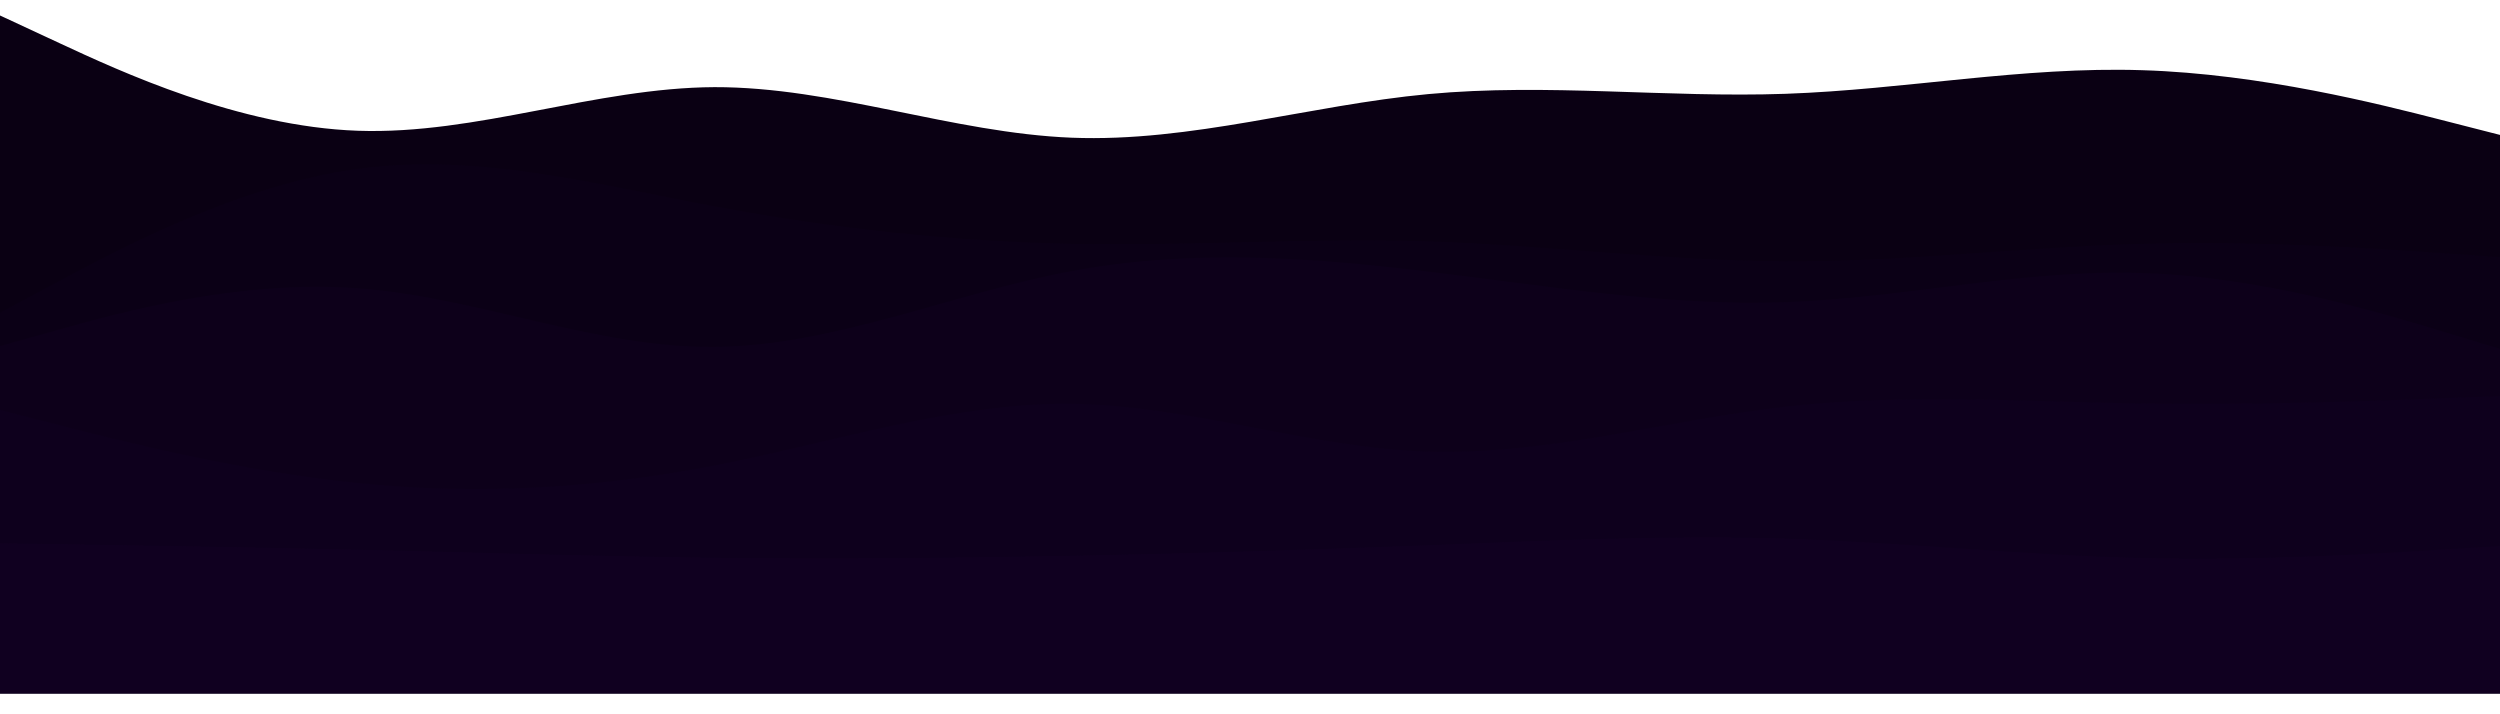 <svg id="visual" 
viewBox="0 420 900 120" width="420" height="120" 
xmlns="http://www.w3.org/2000/svg" 
xmlns:xlink="http://www.w3.org/1999/xlink" version="1.1">
<path d="M0 357L21.5 367C43 377 86 397 128.8 398.5C171.7 400 214.3 383 257.2 382.8C300 382.7 343 399.3 385.8 401C428.7 402.7 471.3 389.3 514.2 385.3C557 381.3 600 386.7 642.8 385.2C685.7 383.7 728.3 375.3 771.2 376.7C814 378 857 389 878.5 394.5L900 400L900 601L878.5 601C857 601 814 601 771.2 601C728.3 601 685.7 601 642.8 601C600 601 557 601 514.2 601C471.3 601 428.7 601 385.8 601C343 601 300 601 257.2 601C214.3 601 171.7 601 128.8 601C86 601 43 601 21.5 601L0 601Z" fill="#0a0013"></path>
<path d="M0 464L21.5 452.5C43 441 86 418 128.8 412.2C171.7 406.3 214.3 417.7 257.2 425.7C300 433.7 343 438.3 385.8 439.2C428.7 440 471.3 437 514.2 438.3C557 439.7 600 445.3 642.8 445.5C685.7 445.7 728.3 440.3 771.2 439.2C814 438 857 441 878.5 442.5L900 444L900 601L878.5 601C857 601 814 601 771.2 601C728.3 601 685.7 601 642.8 601C600 601 557 601 514.2 601C471.3 601 428.7 601 385.8 601C343 601 300 601 257.2 601C214.3 601 171.7 601 128.8 601C86 601 43 601 21.5 601L0 601Z" fill="#0b0016"></path>
<path d="M0 476L21.5 470C43 464 86 452 128.8 455.2C171.7 458.3 214.3 476.7 257.2 476.3C300 476 343 457 385.8 449C428.7 441 471.3 444 514.2 449.2C557 454.3 600 461.7 642.8 460.2C685.7 458.7 728.3 448.3 771.2 449.7C814 451 857 464 878.5 470.5L900 477L900 601L878.5 601C857 601 814 601 771.2 601C728.3 601 685.7 601 642.8 601C600 601 557 601 514.2 601C471.3 601 428.7 601 385.8 601C343 601 300 601 257.2 601C214.3 601 171.7 601 128.8 601C86 601 43 601 21.5 601L0 601Z" fill="#0d001a"></path>
<path d="M0 499L21.5 504.5C43 510 86 521 128.8 525.3C171.7 529.7 214.3 527.3 257.2 519C300 510.7 343 496.3 385.8 496.8C428.7 497.3 471.3 512.7 514.2 514C557 515.3 600 502.7 642.8 497.8C685.7 493 728.3 496 771.2 496.7C814 497.3 857 495.7 878.5 494.8L900 494L900 601L878.5 601C857 601 814 601 771.2 601C728.3 601 685.7 601 642.8 601C600 601 557 601 514.2 601C471.3 601 428.7 601 385.8 601C343 601 300 601 257.2 601C214.3 601 171.7 601 128.8 601C86 601 43 601 21.5 601L0 601Z" fill="#0e001d"></path>
<path d="M0 547L21.5 547.3C43 547.7 86 548.3 128.8 549.3C171.7 550.3 214.3 551.7 257.2 552.2C300 552.7 343 552.3 385.8 551.5C428.7 550.7 471.3 549.3 514.2 547.7C557 546 600 544 642.8 545.3C685.7 546.7 728.3 551.3 771.2 552.3C814 553.3 857 550.7 878.5 549.3L900 548L900 601L878.5 601C857 601 814 601 771.2 601C728.3 601 685.7 601 642.8 601C600 601 557 601 514.2 601C471.3 601 428.7 601 385.8 601C343 601 300 601 257.2 601C214.3 601 171.7 601 128.8 601C86 601 43 601 21.5 601L0 601Z" fill="#100020"></path>
</svg>